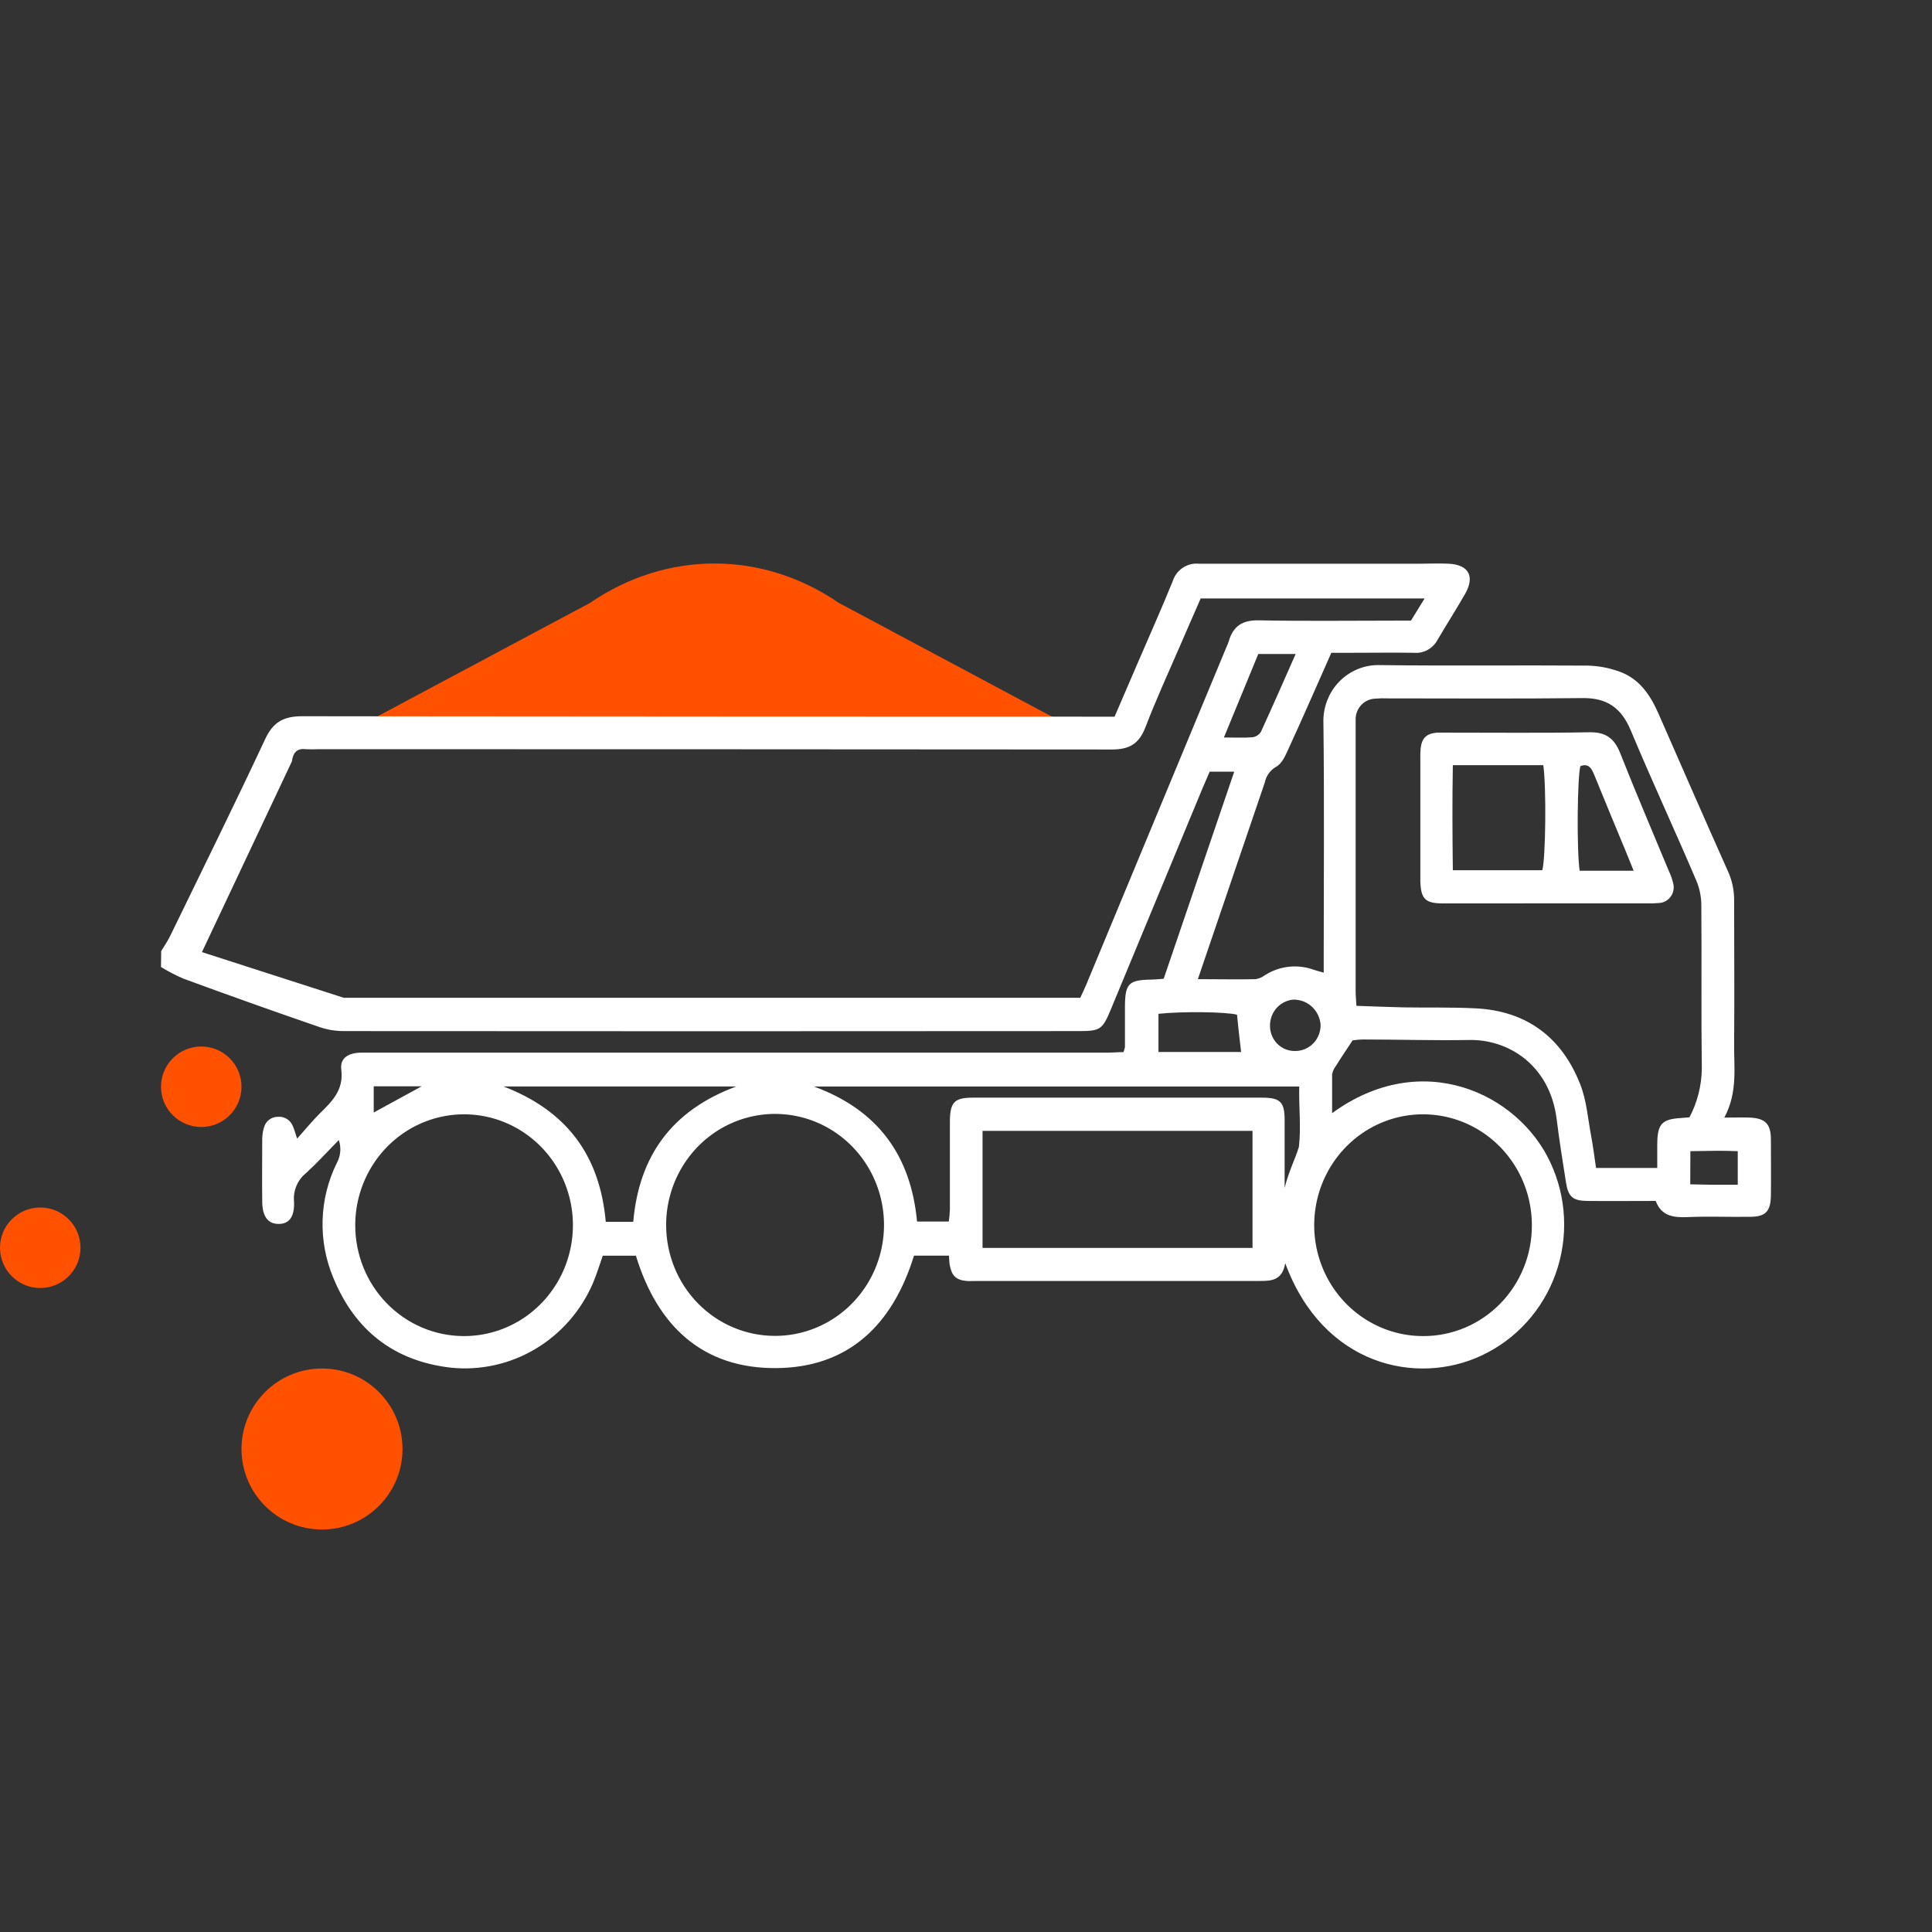 <svg width="96" height="96" viewBox="0 0 96 96" fill="none" xmlns="http://www.w3.org/2000/svg">
<rect x="0" y="0" width="96" height="96" fill="#333333" stroke="none"/>
<path d="M29.326 29.953L18 36H53L41.675 29.954C37.875 27.349 33.126 27.349 29.326 29.953Z" fill="#FF5100"/>
<path d="M8 48.05C8.351 48.264 8.715 48.454 9.09 48.619C11.343 49.448 13.6 50.251 15.862 51.03C16.255 51.165 16.667 51.234 17.081 51.234C29.265 51.244 41.449 51.244 53.632 51.234C54.669 51.234 54.783 51.154 55.196 50.16L59.747 39.182C59.857 38.917 59.974 38.653 60.108 38.345H61.328C60.145 41.824 58.989 45.214 57.823 48.634C57.598 48.649 57.396 48.674 57.191 48.676C56.074 48.696 55.903 48.873 55.898 50.041C55.898 50.705 55.898 51.368 55.898 52.029C55.882 52.114 55.857 52.197 55.825 52.278C55.562 52.278 55.261 52.307 54.962 52.307H18.482C18.272 52.307 18.065 52.307 17.857 52.307C17.269 52.342 16.881 52.598 16.96 53.165C17.079 54.159 16.508 54.721 15.906 55.312C15.533 55.68 15.201 56.09 14.764 56.577C14.659 56.269 14.62 56.103 14.55 55.953C14.49 55.805 14.385 55.68 14.25 55.597C14.115 55.514 13.957 55.478 13.801 55.494C13.643 55.493 13.489 55.547 13.364 55.646C13.239 55.745 13.151 55.884 13.113 56.04C13.061 56.218 13.033 56.402 13.03 56.587C13.03 57.621 13.015 58.655 13.03 59.689C13.03 60.452 13.32 60.817 13.845 60.817C14.369 60.817 14.65 60.464 14.608 59.679C14.588 59.417 14.631 59.154 14.735 58.912C14.838 58.671 14.998 58.46 15.201 58.297C15.757 57.788 16.267 57.226 16.835 56.647C16.899 56.833 16.923 57.03 16.907 57.227C16.89 57.423 16.832 57.613 16.738 57.785C16.302 58.665 16.06 59.631 16.03 60.616C15.999 61.6 16.18 62.58 16.559 63.486C17.638 66.121 19.596 67.639 22.414 67.96C23.874 68.107 25.341 67.78 26.608 67.026C27.874 66.271 28.873 65.128 29.463 63.76C29.646 63.325 29.783 62.873 29.951 62.395H31.598C32.664 65.89 34.915 68.007 38.569 67.98C42.153 67.955 44.35 65.843 45.416 62.393H47.153C47.168 62.569 47.168 62.724 47.195 62.873C47.292 63.397 47.512 63.603 48.027 63.651C48.18 63.663 48.339 63.651 48.495 63.651C53.182 63.651 57.867 63.651 62.553 63.651C63.145 63.651 63.716 63.651 63.862 62.766C65.743 67.873 70.405 68.867 73.62 67.354C74.468 66.959 75.23 66.395 75.862 65.697C76.495 64.998 76.984 64.178 77.302 63.285C77.62 62.392 77.76 61.443 77.714 60.494C77.668 59.545 77.437 58.615 77.035 57.758C75.442 54.328 70.654 52.056 66.192 55.312C66.192 54.629 66.192 54.007 66.192 53.384C66.221 53.23 66.286 53.086 66.382 52.964C66.626 52.566 66.895 52.178 67.209 51.696C67.376 51.67 67.543 51.655 67.712 51.651C69.48 51.651 71.251 51.709 73.022 51.676C74.881 51.644 77.005 52.852 77.352 55.623C77.481 56.674 77.65 57.721 77.815 58.767C77.925 59.463 78.154 59.666 78.857 59.674C79.977 59.686 81.096 59.674 82.272 59.674C82.55 60.42 83.138 60.507 83.84 60.477C84.88 60.432 85.921 60.477 86.963 60.462C87.731 60.462 87.982 60.193 87.995 59.403C88.007 58.476 87.995 57.547 87.995 56.62C87.995 55.849 87.716 55.571 86.963 55.533C86.582 55.516 86.202 55.533 85.68 55.533C86.36 54.266 86.15 53.031 86.168 51.825C86.187 49.464 86.168 47.103 86.168 44.742C86.172 44.239 86.067 43.742 85.858 43.286C84.694 40.684 83.553 38.067 82.409 35.459C81.991 34.508 81.433 33.693 80.413 33.352C79.924 33.18 79.411 33.086 78.894 33.074C75.457 33.049 72.02 33.091 68.585 33.049C68.209 33.034 67.834 33.099 67.484 33.24C67.133 33.381 66.815 33.594 66.55 33.866C66.284 34.138 66.077 34.463 65.942 34.821C65.805 35.178 65.744 35.561 65.76 35.944C65.807 39.764 65.775 43.584 65.775 47.404V48.331C65.563 48.271 65.421 48.236 65.287 48.189C64.893 48.045 64.473 47.993 64.057 48.036C63.641 48.079 63.239 48.216 62.882 48.438C62.739 48.549 62.571 48.623 62.394 48.654C61.462 48.676 60.53 48.654 59.521 48.654L62.843 38.894C62.876 38.728 62.943 38.572 63.041 38.435C63.138 38.298 63.264 38.184 63.409 38.101C63.67 37.965 63.848 37.604 63.984 37.296C64.716 35.711 65.407 34.115 66.153 32.437H67.129C68.17 32.437 69.212 32.422 70.254 32.437C70.487 32.458 70.721 32.41 70.928 32.298C71.136 32.187 71.307 32.017 71.422 31.809C71.876 31.036 72.359 30.28 72.805 29.502C73.293 28.645 72.983 28.066 72 28.011C71.512 27.986 71.01 28.011 70.514 28.011H60.128C59.945 28.011 59.764 28.011 59.582 28.011C59.295 27.981 59.008 28.053 58.768 28.214C58.528 28.375 58.35 28.616 58.264 28.896C57.728 30.218 57.145 31.52 56.581 32.83L55.383 35.611H54.461C43.14 35.611 31.82 35.606 20.5 35.595C18.673 35.593 16.847 35.591 15.02 35.589C14.076 35.589 13.557 35.889 13.162 36.757C11.627 40.032 10.027 43.276 8.446 46.527C8.322 46.775 8.156 47.024 8.01 47.255L8 48.05ZM67.4 49.979C67.382 49.683 67.361 49.452 67.361 49.218C67.361 44.869 67.361 40.52 67.361 36.17C67.361 36.036 67.361 35.904 67.361 35.77C67.353 35.501 67.45 35.239 67.63 35.042C67.811 34.845 68.06 34.728 68.324 34.716C68.531 34.698 68.739 34.693 68.946 34.702C72.176 34.702 75.403 34.726 78.63 34.687C79.833 34.672 80.557 35.159 81.03 36.29C82.079 38.8 83.226 41.26 84.294 43.768C84.455 44.154 84.538 44.569 84.538 44.988C84.56 47.692 84.526 50.399 84.562 53.103C84.552 53.947 84.341 54.776 83.948 55.519C83.787 55.531 83.657 55.546 83.531 55.553C82.579 55.611 82.36 55.847 82.348 56.826C82.348 57.216 82.348 57.609 82.348 58.034H79.306C79.223 57.477 79.159 56.955 79.062 56.441C78.901 55.583 78.837 54.684 78.523 53.886C77.601 51.527 75.84 50.232 73.334 50.105C72.139 50.043 70.941 50.076 69.744 50.056C68.983 50.041 68.209 50.006 67.4 49.979ZM14.501 37.85C14.559 37.386 14.762 37.177 15.189 37.227C15.397 37.238 15.605 37.238 15.813 37.227C28.959 37.227 42.105 37.232 55.249 37.242C56.103 37.242 56.593 36.971 56.91 36.151C57.44 34.771 58.059 33.417 58.645 32.067C58.977 31.294 59.318 30.526 59.662 29.736H70.788L70.11 30.839H69.273C67.036 30.839 64.797 30.869 62.557 30.824C61.748 30.807 61.27 31.1 61.052 31.878C61.019 31.978 60.979 32.076 60.933 32.172L53.976 48.925C53.878 49.161 53.764 49.392 53.678 49.579H17.081L10.034 47.31L14.501 37.84V37.85ZM70.724 66.389C69.654 66.392 68.606 66.071 67.715 65.467C66.824 64.864 66.128 64.004 65.717 62.996C65.305 61.99 65.197 60.881 65.404 59.811C65.612 58.741 66.127 57.758 66.883 56.986C67.639 56.214 68.604 55.688 69.654 55.475C70.704 55.263 71.792 55.372 72.781 55.79C73.77 56.207 74.615 56.915 75.209 57.822C75.803 58.73 76.119 59.796 76.118 60.887C76.12 61.609 75.982 62.325 75.712 62.993C75.442 63.662 75.045 64.269 74.543 64.78C74.042 65.291 73.447 65.697 72.791 65.973C72.136 66.249 71.433 66.391 70.724 66.389ZM17.652 60.874C17.653 59.783 17.972 58.717 18.569 57.81C19.166 56.904 20.013 56.199 21.004 55.783C21.994 55.368 23.084 55.263 24.134 55.479C25.183 55.696 26.146 56.225 26.901 57C27.655 57.775 28.166 58.761 28.37 59.832C28.573 60.904 28.46 62.013 28.044 63.019C27.628 64.024 26.929 64.882 26.034 65.482C25.139 66.082 24.09 66.398 23.019 66.389C21.59 66.38 20.224 65.795 19.218 64.761C18.212 63.727 17.649 62.33 17.652 60.874ZM33.1 60.874C33.099 59.782 33.415 58.714 34.01 57.805C34.604 56.897 35.45 56.188 36.44 55.77C37.43 55.352 38.52 55.242 39.571 55.456C40.623 55.669 41.588 56.196 42.345 56.969C43.102 57.742 43.617 58.727 43.824 59.799C44.031 60.87 43.921 61.98 43.509 62.988C43.096 63.996 42.399 64.856 41.505 65.46C40.612 66.064 39.563 66.384 38.491 66.379C37.062 66.376 35.693 65.796 34.682 64.766C33.672 63.736 33.103 62.34 33.1 60.884V60.874ZM63.833 59.025C63.833 57.88 63.833 56.769 63.833 55.66C63.833 54.753 63.616 54.542 62.709 54.542C57.918 54.542 53.128 54.542 48.339 54.542C47.417 54.542 47.205 54.773 47.2 55.73C47.2 57.189 47.2 58.648 47.2 60.106C47.192 60.304 47.174 60.502 47.146 60.698H45.568C45.253 57.36 43.58 55.141 40.445 53.988H64.558C64.533 54.99 64.656 55.996 64.542 56.986C64.348 57.625 64.037 58.195 63.833 59.025ZM30.1 60.713C29.802 57.368 28.127 55.183 25.019 53.985H36.589C33.374 55.173 31.749 57.452 31.466 60.713H30.1ZM62.237 56.192V62.008H48.822V56.192H62.237ZM61.675 52.273H57.564V50.376C58.752 50.245 60.979 50.282 61.467 50.421C61.523 51.032 61.594 51.624 61.67 52.265L61.675 52.273ZM64.38 32.497C63.794 33.819 63.238 35.094 62.657 36.359C62.612 36.433 62.552 36.496 62.48 36.543C62.408 36.59 62.327 36.621 62.243 36.633C61.809 36.67 61.372 36.645 60.816 36.645L62.523 32.497H64.38ZM64.353 49.673C64.677 49.687 64.984 49.821 65.217 50.05C65.451 50.279 65.594 50.587 65.619 50.916C65.623 51.087 65.593 51.257 65.531 51.417C65.469 51.576 65.376 51.721 65.258 51.843C65.14 51.965 64.999 52.061 64.843 52.127C64.688 52.192 64.521 52.225 64.353 52.223C64.192 52.227 64.031 52.198 63.881 52.138C63.731 52.078 63.594 51.988 63.478 51.874C63.362 51.76 63.27 51.623 63.206 51.473C63.142 51.322 63.108 51.16 63.106 50.995C63.101 50.825 63.129 50.654 63.188 50.495C63.248 50.335 63.338 50.189 63.454 50.065C63.569 49.942 63.708 49.843 63.861 49.774C64.015 49.705 64.18 49.669 64.348 49.666L64.353 49.673ZM83.994 57.201C84.809 57.189 85.589 57.166 86.348 57.201V58.871H85.128L83.987 58.849L83.994 57.201ZM18.57 55.28V53.978H20.953L18.57 55.28Z" fill="white"/>
<path d="M76.877 44.886H81.794C82.002 44.895 82.21 44.89 82.416 44.871C82.535 44.868 82.651 44.838 82.755 44.782C82.86 44.725 82.951 44.645 83.02 44.548C83.09 44.45 83.136 44.337 83.156 44.218C83.175 44.099 83.168 43.978 83.133 43.862C83.082 43.657 83.01 43.458 82.919 43.268C82.112 41.317 81.277 39.379 80.504 37.415C80.206 36.67 79.772 36.371 78.972 36.386C76.606 36.431 74.237 36.401 71.871 36.404C71.715 36.404 71.557 36.404 71.403 36.404C70.876 36.453 70.654 36.665 70.591 37.187C70.575 37.372 70.57 37.558 70.576 37.743V43.547C70.576 43.626 70.576 43.706 70.576 43.795C70.603 44.66 70.82 44.881 71.649 44.889C72.869 44.889 74.089 44.889 75.308 44.889L76.877 44.886ZM72.191 43.241C72.169 41.471 72.159 39.761 72.191 38.022H76.686C76.843 39.11 76.803 42.662 76.635 43.241H72.191ZM81.175 43.266H78.492C78.34 42.224 78.377 38.618 78.528 38.069C78.931 37.917 79.079 38.168 79.211 38.489C79.736 39.784 80.275 41.074 80.809 42.364L81.175 43.266Z" fill="white"/>
<circle cx="2" cy="62" r="2" fill="#FF5100"/>
<circle cx="10" cy="54" r="2" fill="#FF5100"/>
<circle cx="16" cy="72" r="4" fill="#FF5100"/>
</svg>

